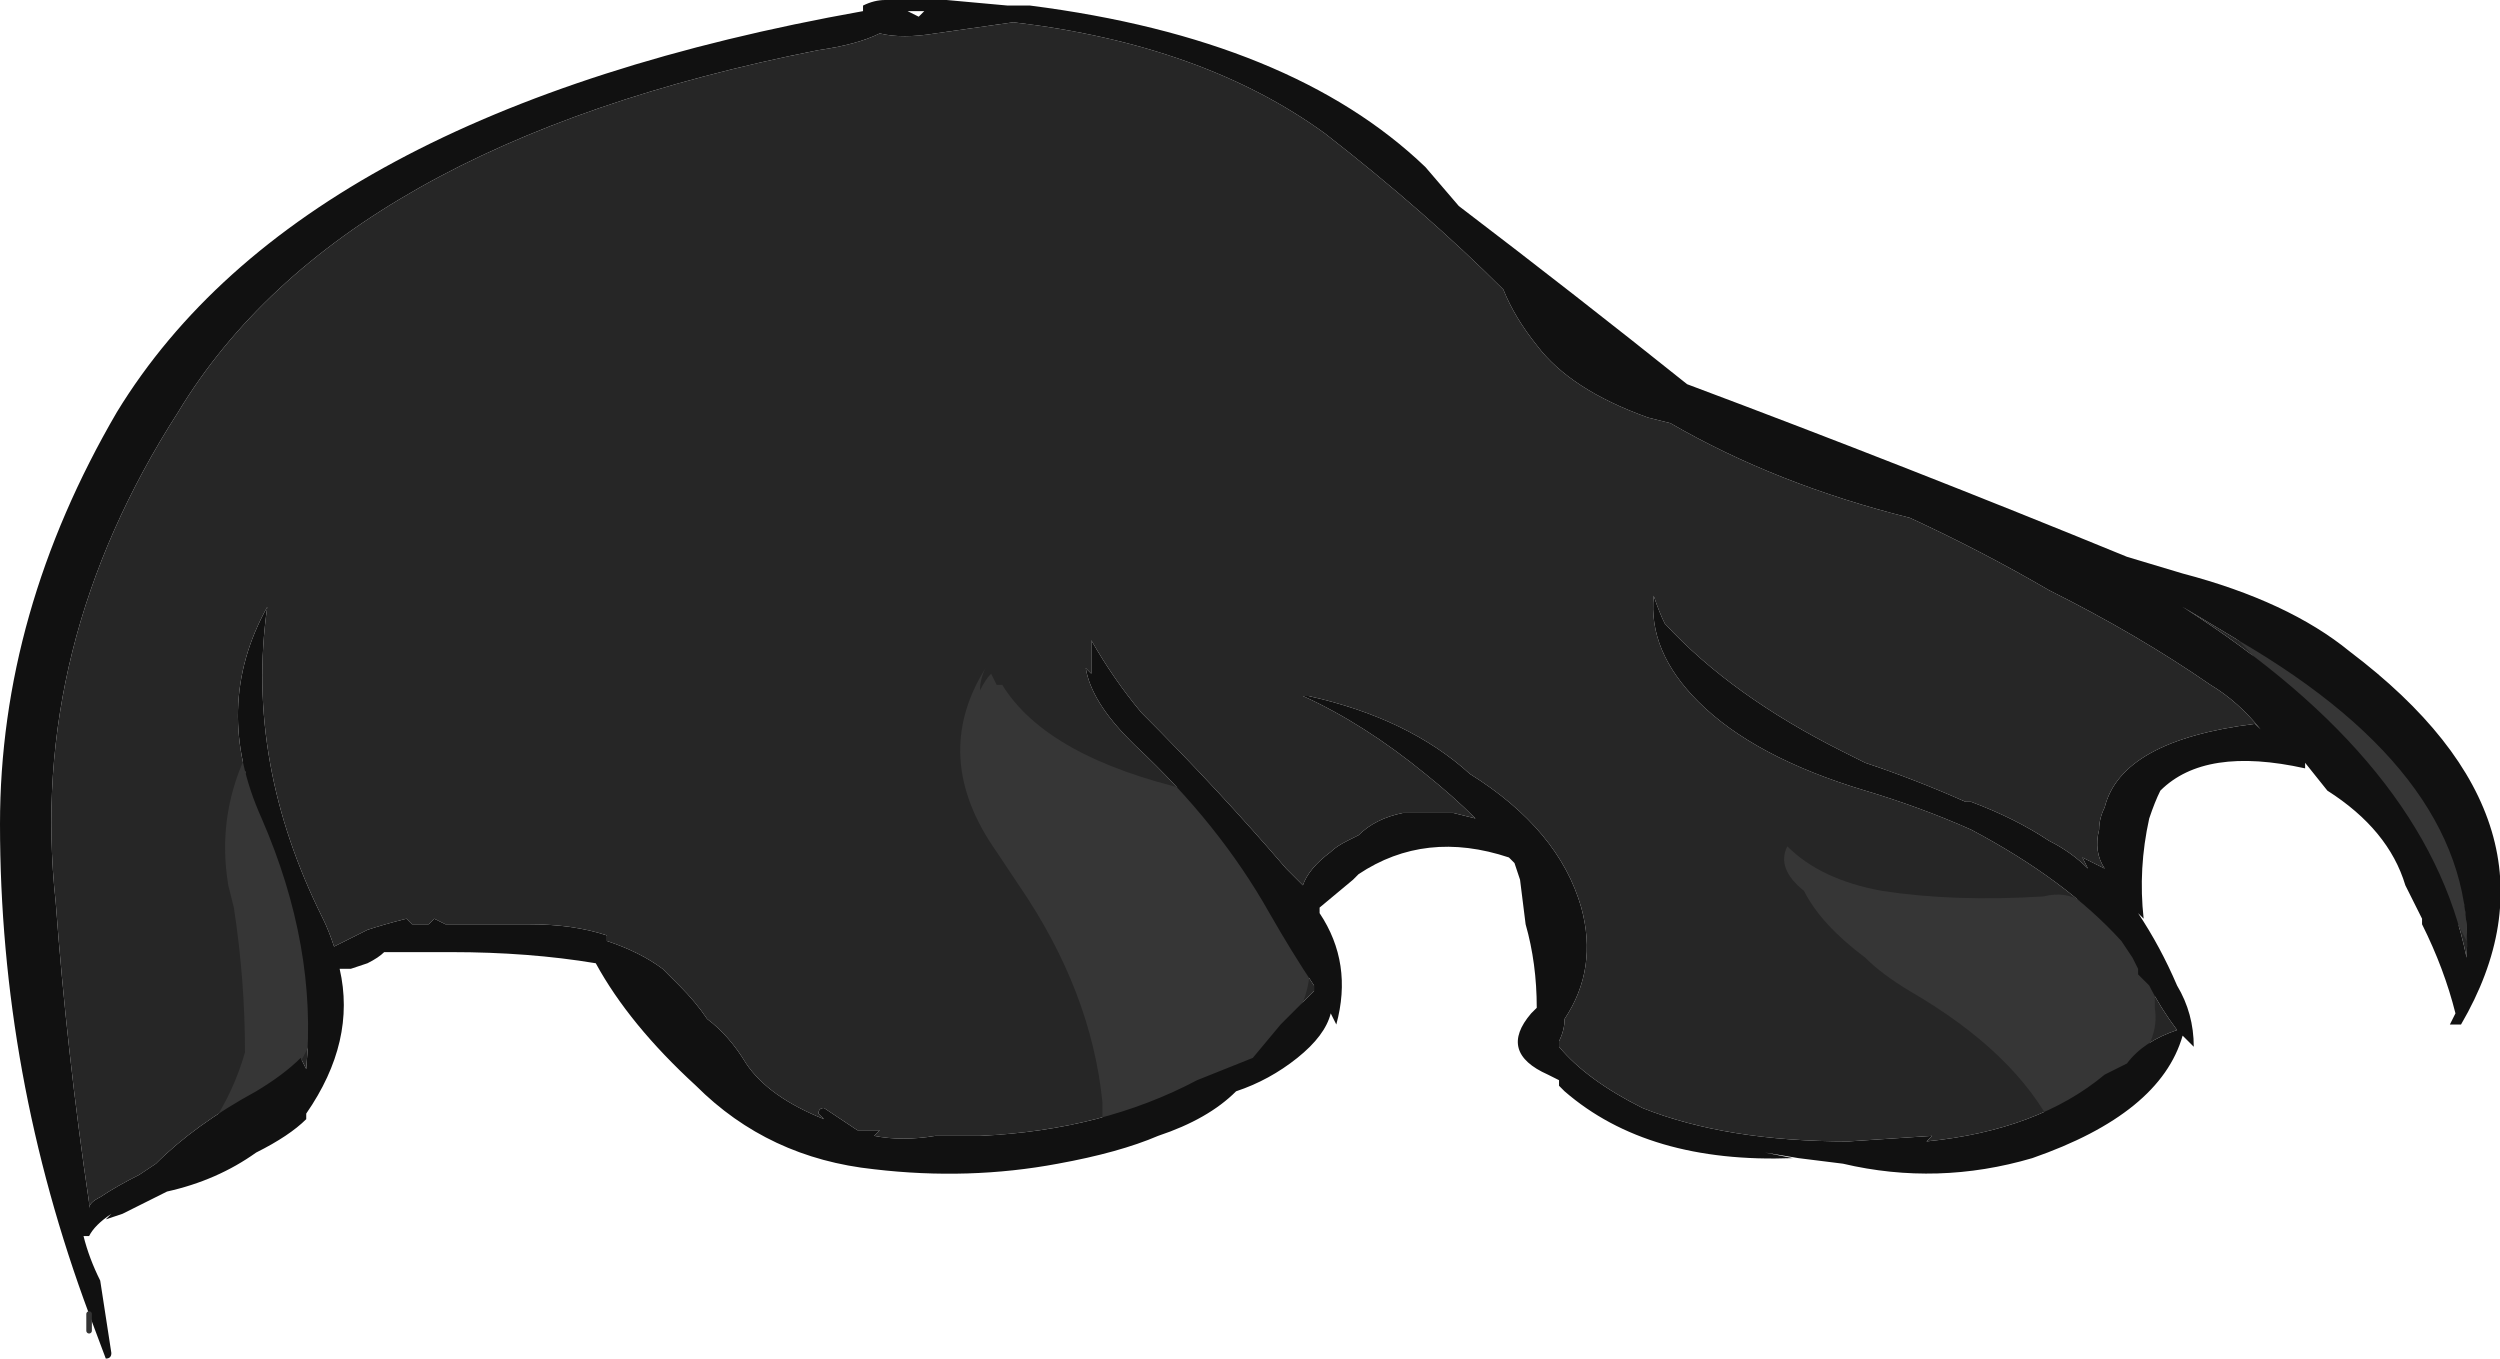 <?xml version="1.0" encoding="UTF-8" standalone="no"?>
<svg xmlns:ffdec="https://www.free-decompiler.com/flash" xmlns:xlink="http://www.w3.org/1999/xlink" ffdec:objectType="shape" height="12.2px" width="22.45px" xmlns="http://www.w3.org/2000/svg">
  <g transform="matrix(1.0, 0.0, 0.0, 1.0, 4.15, 3.0)">
    <path d="M15.45 2.45 Q15.7 2.6 15.95 2.75 18.1 4.0 18.0 5.6 17.65 3.85 15.45 2.45 M3.75 -2.7 Q3.95 -2.65 4.25 -2.7 L4.95 -2.8 Q6.65 -2.6 7.75 -1.8 8.65 -1.1 9.35 -0.4 9.45 -0.15 9.65 0.1 9.95 0.5 10.65 0.75 L10.85 0.8 Q11.8 1.35 13.0 1.65 13.65 1.95 14.25 2.3 15.05 2.7 15.7 3.15 15.95 3.3 16.15 3.55 L16.1 3.5 Q14.9 3.65 14.75 4.25 14.7 4.35 14.7 4.45 14.65 4.65 14.75 4.8 L14.55 4.7 14.6 4.8 Q14.45 4.65 14.25 4.55 13.95 4.35 13.55 4.2 L13.5 4.2 Q13.05 4.0 12.6 3.85 L12.4 3.75 Q11.4 3.25 10.8 2.6 10.75 2.5 10.7 2.35 10.65 2.85 11.1 3.3 11.6 3.8 12.6 4.1 13.1 4.25 13.55 4.45 14.4 4.9 14.9 5.45 L15.0 5.6 15.05 5.7 15.05 5.75 15.15 5.85 Q15.25 6.05 15.4 6.25 15.1 6.35 14.95 6.55 14.85 6.6 14.75 6.65 14.15 7.15 13.15 7.25 L13.2 7.2 12.45 7.25 Q11.35 7.25 10.6 6.95 10.1 6.7 9.85 6.4 L9.85 6.35 Q9.9 6.25 9.9 6.15 10.2 5.7 10.05 5.15 9.85 4.45 9.05 3.95 8.5 3.45 7.6 3.25 L7.55 3.25 Q8.1 3.5 8.65 3.95 8.9 4.15 9.1 4.35 L8.9 4.3 8.45 4.3 Q8.2 4.35 8.05 4.5 L7.95 4.55 Q7.85 4.6 7.8 4.65 7.6 4.8 7.55 4.95 L7.4 4.8 Q6.8 4.1 6.1 3.4 5.85 3.1 5.65 2.75 5.65 2.9 5.65 3.05 L5.6 3.0 Q5.65 3.3 6.0 3.65 L6.05 3.7 Q6.8 4.4 7.25 5.2 7.45 5.55 7.65 5.85 L7.65 5.9 Q7.5 6.05 7.35 6.2 L7.1 6.5 Q6.85 6.6 6.6 6.7 5.75 7.15 4.65 7.2 4.45 7.2 4.25 7.2 3.95 7.25 3.7 7.2 L3.75 7.15 3.55 7.15 Q3.4 7.05 3.25 6.95 3.2 6.95 3.2 7.0 L3.25 7.05 Q2.75 6.85 2.55 6.55 2.4 6.3 2.2 6.15 2.1 6.0 1.95 5.85 1.85 5.75 1.8 5.7 1.6 5.55 1.3 5.45 L1.3 5.4 Q1.0 5.3 0.6 5.3 L-0.15 5.3 -0.25 5.25 -0.3 5.3 -0.45 5.3 -0.5 5.25 Q-0.7 5.3 -0.85 5.35 L-1.15 5.5 Q-1.2 5.35 -1.25 5.25 -1.95 3.85 -1.75 2.45 -2.25 3.35 -1.8 4.35 -1.3 5.5 -1.4 6.6 L-1.45 6.5 Q-1.6 6.65 -1.85 6.8 -2.4 7.1 -2.75 7.45 L-2.9 7.55 Q-3.1 7.65 -3.25 7.75 -3.35 7.8 -3.35 7.85 L-3.35 7.8 Q-3.55 6.45 -3.65 5.1 -3.9 2.8 -2.55 0.7 -1.1 -1.7 3.2 -2.55 3.55 -2.6 3.75 -2.7" fill="#262626" fill-rule="evenodd" stroke="none"/>
    <path d="M18.0 5.45 Q17.6 4.65 16.85 3.85 16.4 3.35 16.05 2.85 L15.8 2.6 16.2 2.75 17.85 4.1 18.0 5.25 18.0 5.45 M11.9 4.6 Q12.2 4.9 12.75 5.0 13.4 5.1 14.2 5.05 14.4 5.0 14.55 5.1 15.35 5.45 15.2 5.95 L15.2 6.05 Q15.25 6.35 14.95 6.65 L14.3 7.15 Q13.95 6.45 13.0 5.9 12.75 5.75 12.6 5.6 12.2 5.3 12.05 5.0 11.8 4.8 11.9 4.6 M4.75 3.05 L4.8 3.15 4.85 3.15 Q5.25 3.8 6.55 4.1 L7.3 4.95 Q7.75 5.5 7.55 6.0 L7.05 6.7 5.75 7.2 5.75 6.9 Q5.65 5.9 5.0 4.95 4.9 4.8 4.8 4.65 4.2 3.8 4.7 3.0 4.65 3.1 4.65 3.2 4.7 3.1 4.75 3.05 M5.3 5.25 L5.3 5.25 M-1.85 3.9 L-1.3 5.75 Q-1.2 6.3 -1.65 6.8 L-2.25 7.1 Q-2.05 6.8 -1.95 6.45 -1.95 5.8 -2.05 5.15 L-2.1 4.95 Q-2.2 4.35 -1.95 3.8 L-1.95 3.95 -1.9 3.8 -1.85 3.9" fill="#363636" fill-rule="evenodd" stroke="none"/>
    <path d="M-3.35 8.8 Q-4.15 6.65 -4.15 4.4 -4.15 2.5 -3.1 0.7 -1.45 -2.0 3.6 -2.9 L3.6 -2.95 Q3.7 -3.0 3.8 -3.0 L4.35 -3.0 4.9 -2.95 5.1 -2.95 Q7.45 -2.65 8.65 -1.5 L8.95 -1.15 Q10.0 -0.35 11.0 0.45 13.0 1.2 14.95 2.0 L15.45 2.15 Q16.4 2.4 16.95 2.85 19.0 4.4 17.95 6.2 L17.85 6.2 17.9 6.1 Q17.8 5.7 17.6 5.3 L17.6 5.25 Q17.55 5.15 17.5 5.05 L17.45 4.95 Q17.3 4.45 16.75 4.1 L16.55 3.85 16.55 3.9 Q15.65 3.7 15.25 4.1 15.2 4.2 15.15 4.35 15.05 4.8 15.1 5.25 L15.05 5.2 Q15.25 5.5 15.4 5.85 15.55 6.1 15.55 6.4 L15.45 6.3 Q15.25 7.0 14.1 7.4 13.25 7.65 12.4 7.45 L12.0 7.4 11.7 7.35 11.95 7.4 Q10.65 7.45 9.9 6.8 L9.85 6.75 9.85 6.7 9.75 6.65 Q9.3 6.45 9.6 6.1 L9.65 6.05 Q9.65 5.65 9.55 5.3 L9.5 4.9 9.45 4.75 9.4 4.7 Q8.65 4.45 8.05 4.85 L8.0 4.9 7.7 5.15 7.7 5.2 Q8.0 5.65 7.85 6.2 L7.8 6.1 Q7.75 6.3 7.5 6.5 7.25 6.7 6.95 6.8 6.7 7.05 6.25 7.2 5.9 7.35 5.35 7.45 4.55 7.6 3.7 7.5 2.75 7.4 2.1 6.75 1.5 6.2 1.2 5.65 0.6 5.55 -0.1 5.55 L-0.7 5.55 Q-0.75 5.6 -0.85 5.65 L-1.0 5.7 -1.1 5.7 Q-0.95 6.35 -1.4 7.0 L-1.4 7.05 Q-1.55 7.2 -1.85 7.35 -2.2 7.6 -2.65 7.7 -2.85 7.8 -3.05 7.9 L-3.2 7.95 -3.15 7.9 Q-3.3 8.0 -3.35 8.1 L-3.4 8.1 Q-3.35 8.3 -3.25 8.5 L-3.15 9.15 Q-3.15 9.2 -3.2 9.2 L-3.35 8.8 M3.75 -2.7 Q3.55 -2.6 3.2 -2.55 -1.1 -1.7 -2.55 0.7 -3.9 2.8 -3.65 5.1 -3.55 6.45 -3.35 7.8 L-3.35 7.85 Q-3.35 7.8 -3.25 7.75 -3.1 7.65 -2.9 7.55 L-2.75 7.45 Q-2.4 7.1 -1.85 6.8 -1.6 6.65 -1.45 6.5 L-1.4 6.6 Q-1.3 5.5 -1.8 4.35 -2.25 3.35 -1.75 2.45 -1.95 3.85 -1.25 5.25 -1.2 5.35 -1.15 5.5 L-0.85 5.35 Q-0.7 5.3 -0.5 5.25 L-0.45 5.3 -0.3 5.3 -0.25 5.25 -0.15 5.3 0.6 5.3 Q1.0 5.3 1.3 5.4 L1.3 5.45 Q1.6 5.55 1.8 5.7 1.85 5.75 1.95 5.85 2.1 6.0 2.2 6.15 2.4 6.3 2.55 6.55 2.75 6.85 3.25 7.05 L3.2 7.0 Q3.2 6.95 3.25 6.95 3.4 7.05 3.55 7.15 L3.75 7.15 3.7 7.2 Q3.95 7.25 4.25 7.2 4.45 7.2 4.65 7.2 5.75 7.15 6.6 6.7 6.85 6.6 7.1 6.5 L7.35 6.2 Q7.5 6.05 7.65 5.9 L7.65 5.85 Q7.45 5.55 7.25 5.2 6.8 4.4 6.05 3.7 L6.0 3.65 Q5.65 3.3 5.6 3.0 L5.65 3.05 Q5.65 2.9 5.65 2.75 5.85 3.1 6.1 3.4 6.8 4.1 7.4 4.8 L7.55 4.95 Q7.6 4.8 7.8 4.65 7.85 4.6 7.95 4.55 L8.05 4.5 Q8.2 4.35 8.45 4.3 L8.9 4.3 9.1 4.35 Q8.9 4.15 8.65 3.95 8.1 3.5 7.55 3.25 L7.6 3.25 Q8.5 3.45 9.05 3.95 9.85 4.45 10.05 5.15 10.2 5.7 9.9 6.15 9.9 6.25 9.85 6.35 L9.85 6.4 Q10.1 6.7 10.6 6.95 11.35 7.25 12.45 7.25 L13.2 7.2 13.15 7.25 Q14.15 7.15 14.75 6.65 14.85 6.6 14.95 6.55 15.1 6.35 15.4 6.25 15.25 6.05 15.15 5.85 L15.05 5.75 15.05 5.7 15.0 5.6 14.9 5.45 Q14.4 4.9 13.55 4.45 13.1 4.25 12.6 4.1 11.6 3.8 11.1 3.3 10.65 2.85 10.7 2.35 10.75 2.5 10.8 2.6 11.4 3.25 12.4 3.75 L12.6 3.85 Q13.05 4.0 13.5 4.2 L13.55 4.2 Q13.95 4.35 14.25 4.55 14.45 4.65 14.6 4.8 L14.55 4.7 14.75 4.8 Q14.65 4.65 14.7 4.45 14.7 4.35 14.75 4.25 14.9 3.65 16.1 3.5 L16.15 3.55 Q15.95 3.3 15.7 3.15 15.05 2.7 14.25 2.3 13.65 1.95 13.0 1.65 11.8 1.35 10.85 0.8 L10.65 0.75 Q9.95 0.5 9.65 0.1 9.45 -0.15 9.35 -0.4 8.65 -1.1 7.75 -1.8 6.65 -2.6 4.95 -2.8 L4.25 -2.7 Q3.95 -2.65 3.75 -2.7 M4.15 -2.9 L4.0 -2.9 4.1 -2.85 4.15 -2.9 M15.45 2.45 Q17.65 3.85 18.0 5.6 18.1 4.0 15.95 2.75 15.7 2.6 15.45 2.45" fill="#111111" fill-rule="evenodd" stroke="none"/>
    <path d="M-3.35 8.8 L-3.35 8.95" fill="none" stroke="#333333" stroke-linecap="round" stroke-linejoin="round" stroke-width="0.05"/>
  </g>
</svg>

